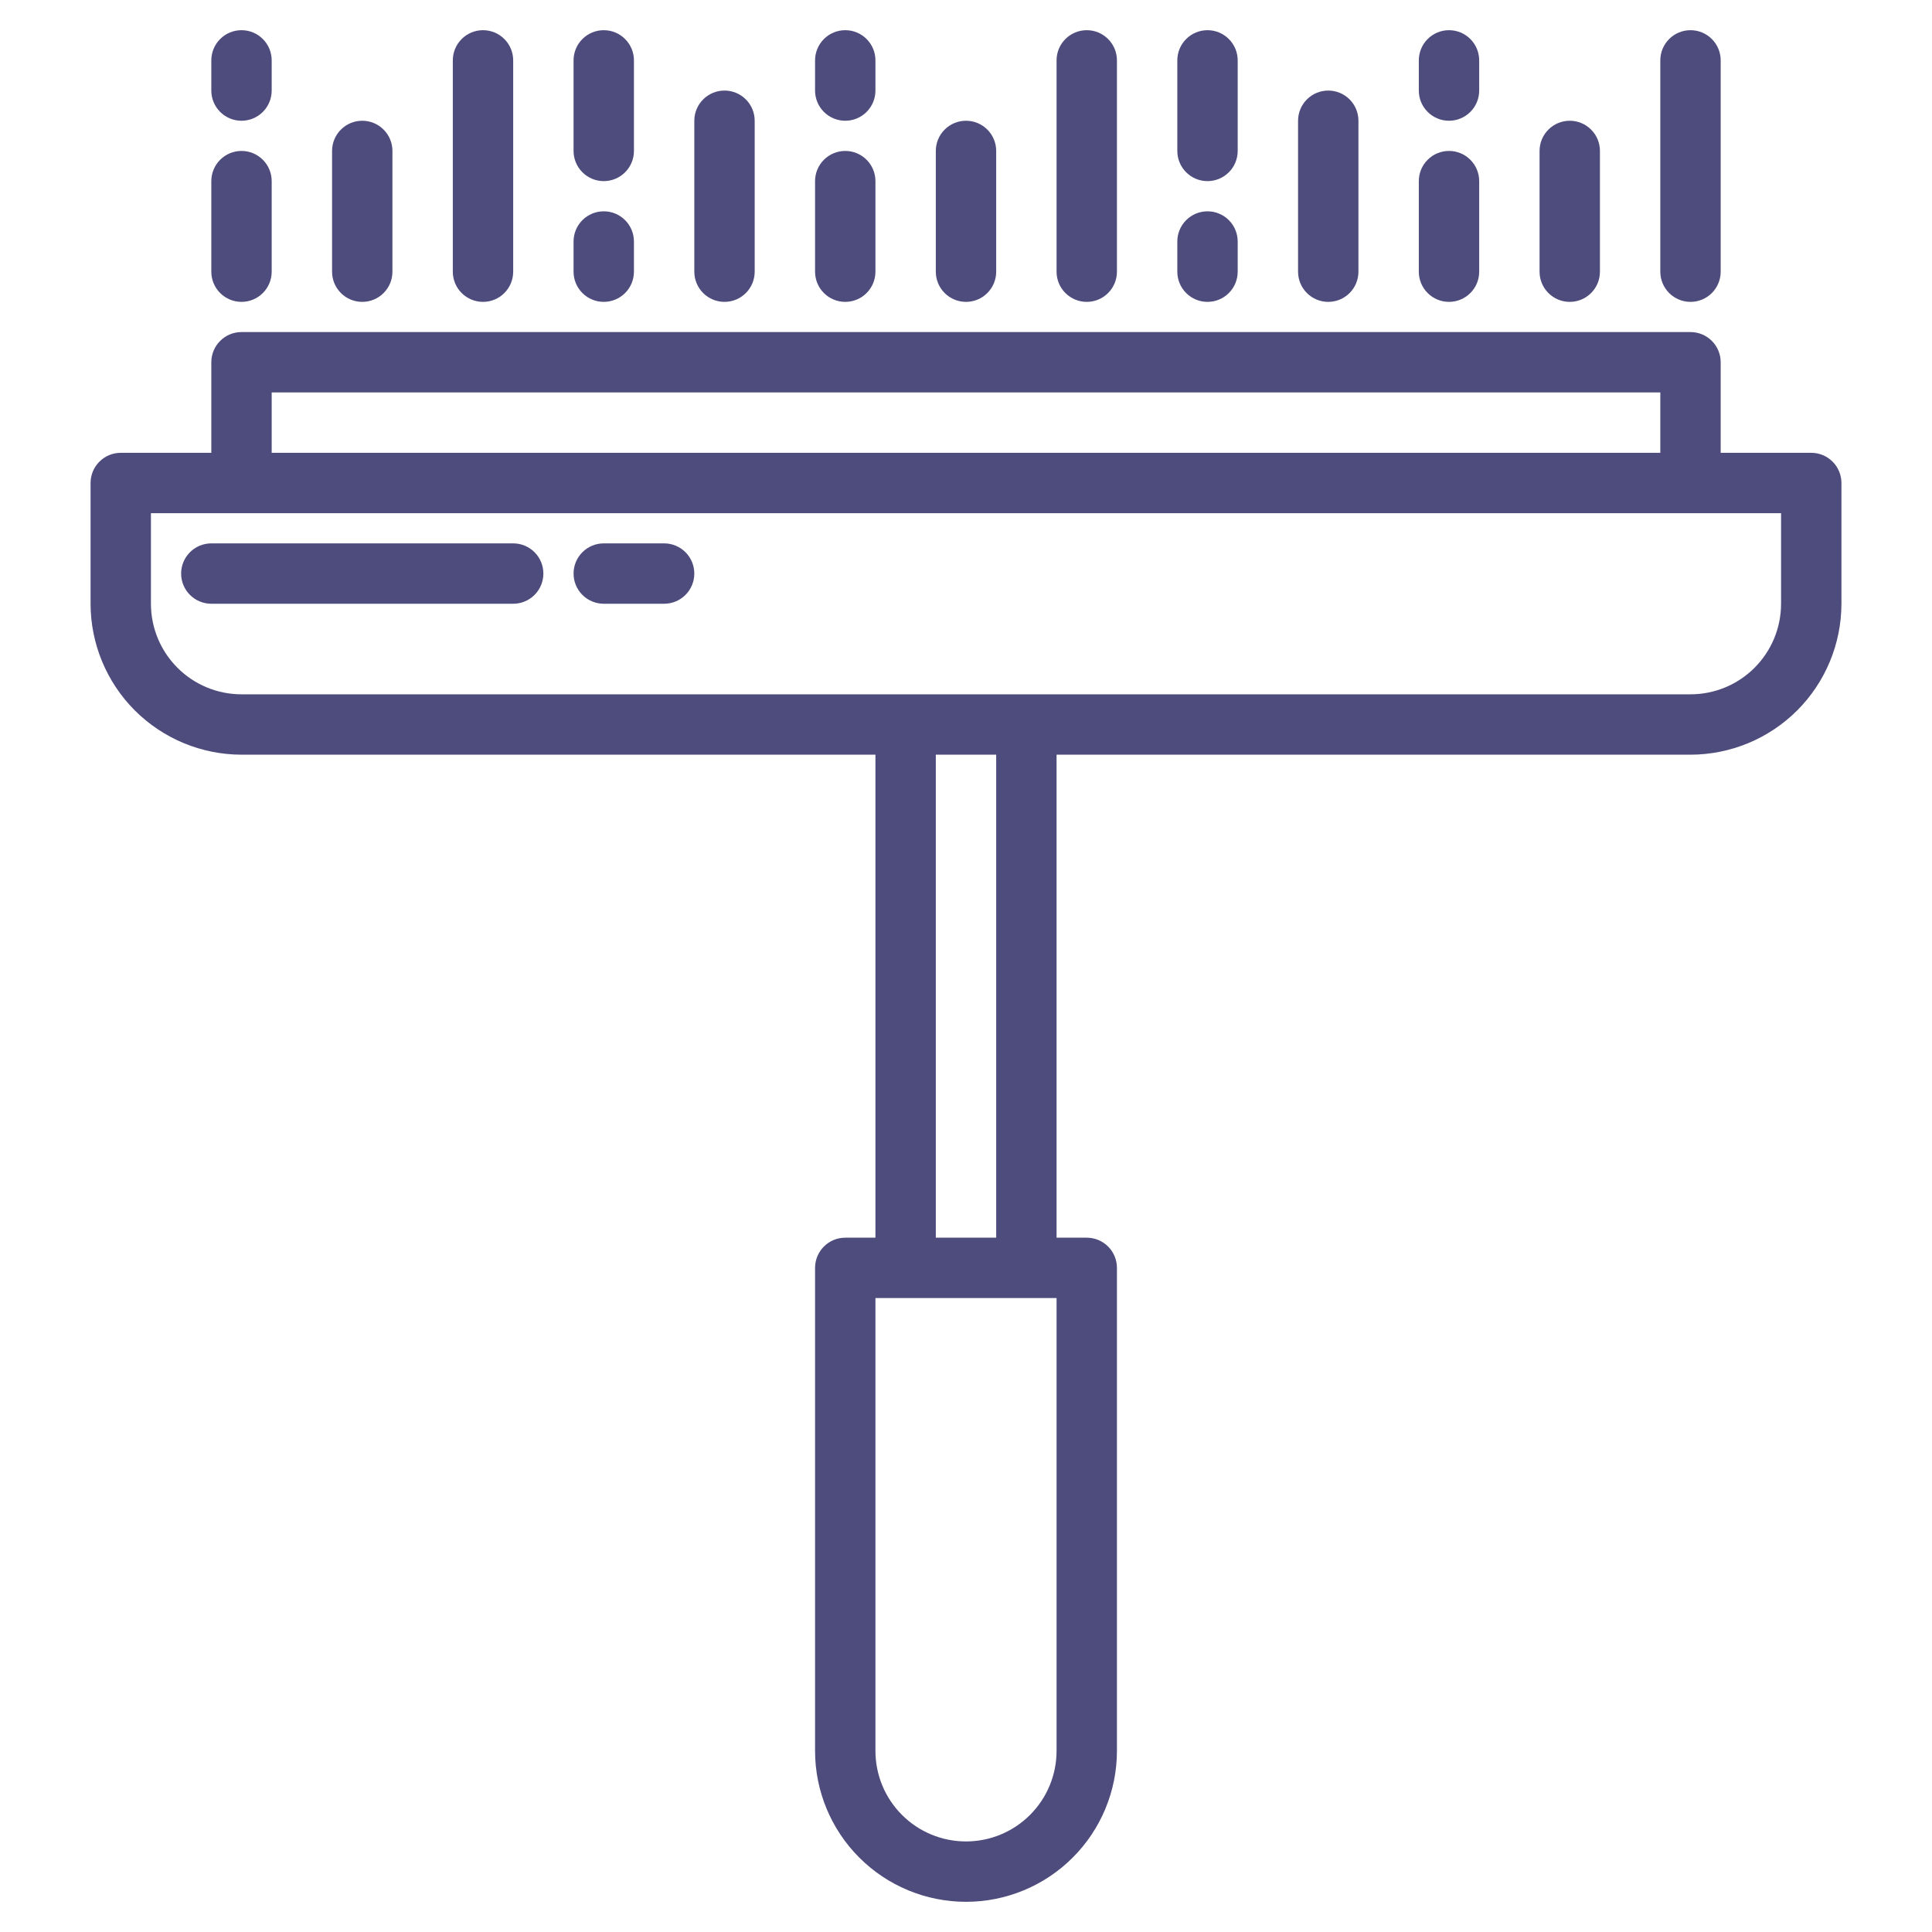 <svg width="64" height="64" viewBox="0 0 64 64" fill="none" xmlns="http://www.w3.org/2000/svg">
<path d="M60 15H57V12C57 11.735 56.895 11.48 56.707 11.293C56.52 11.105 56.265 11 56 11H8C7.735 11 7.48 11.105 7.293 11.293C7.105 11.48 7 11.735 7 12V15H4C3.735 15 3.48 15.105 3.293 15.293C3.105 15.48 3 15.735 3 16V20C3.002 21.326 3.529 22.596 4.466 23.534C5.404 24.471 6.674 24.998 8 25H29V41H28C27.735 41 27.48 41.105 27.293 41.293C27.105 41.48 27 41.735 27 42V58C27 59.326 27.527 60.598 28.465 61.535C29.402 62.473 30.674 63 32 63C33.326 63 34.598 62.473 35.535 61.535C36.473 60.598 37 59.326 37 58V42C37 41.735 36.895 41.48 36.707 41.293C36.52 41.105 36.265 41 36 41H35V25H56C57.326 24.998 58.596 24.471 59.534 23.534C60.471 22.596 60.998 21.326 61 20V16C61 15.735 60.895 15.48 60.707 15.293C60.52 15.105 60.265 15 60 15ZM9 13H55V15H9V13ZM35 58C35 58.796 34.684 59.559 34.121 60.121C33.559 60.684 32.796 61 32 61C31.204 61 30.441 60.684 29.879 60.121C29.316 59.559 29 58.796 29 58V43H35V58ZM33 41H31V25H33V41ZM59 20C59 20.796 58.684 21.559 58.121 22.121C57.559 22.684 56.796 23 56 23H8C7.204 23 6.441 22.684 5.879 22.121C5.316 21.559 5 20.796 5 20V17H59V20Z" fill="#4D4C7D"/>
<path d="M17 18H7C6.735 18 6.48 18.105 6.293 18.293C6.105 18.48 6 18.735 6 19C6 19.265 6.105 19.52 6.293 19.707C6.48 19.895 6.735 20 7 20H17C17.265 20 17.52 19.895 17.707 19.707C17.895 19.52 18 19.265 18 19C18 18.735 17.895 18.48 17.707 18.293C17.52 18.105 17.265 18 17 18Z" fill="#4D4C7D"/>
<path d="M22 18H20C19.735 18 19.48 18.105 19.293 18.293C19.105 18.48 19 18.735 19 19C19 19.265 19.105 19.52 19.293 19.707C19.48 19.895 19.735 20 20 20H22C22.265 20 22.52 19.895 22.707 19.707C22.895 19.52 23 19.265 23 19C23 18.735 22.895 18.48 22.707 18.293C22.52 18.105 22.265 18 22 18Z" fill="#4D4C7D"/>
<path d="M8 4C8.265 4 8.52 3.895 8.707 3.707C8.895 3.52 9 3.265 9 3V2C9 1.735 8.895 1.48 8.707 1.293C8.52 1.105 8.265 1 8 1C7.735 1 7.48 1.105 7.293 1.293C7.105 1.48 7 1.735 7 2V3C7 3.265 7.105 3.52 7.293 3.707C7.48 3.895 7.735 4 8 4Z" fill="#4D4C7D"/>
<path d="M8 10C8.265 10 8.52 9.895 8.707 9.707C8.895 9.52 9 9.265 9 9V6C9 5.735 8.895 5.48 8.707 5.293C8.52 5.105 8.265 5 8 5C7.735 5 7.48 5.105 7.293 5.293C7.105 5.48 7 5.735 7 6V9C7 9.265 7.105 9.52 7.293 9.707C7.48 9.895 7.735 10 8 10Z" fill="#4D4C7D"/>
<path d="M16 10C16.265 10 16.52 9.895 16.707 9.707C16.895 9.52 17 9.265 17 9V2C17 1.735 16.895 1.48 16.707 1.293C16.52 1.105 16.265 1 16 1C15.735 1 15.48 1.105 15.293 1.293C15.105 1.48 15 1.735 15 2V9C15 9.265 15.105 9.52 15.293 9.707C15.48 9.895 15.735 10 16 10Z" fill="#4D4C7D"/>
<path d="M24 10C24.265 10 24.52 9.895 24.707 9.707C24.895 9.52 25 9.265 25 9V4C25 3.735 24.895 3.48 24.707 3.293C24.52 3.105 24.265 3 24 3C23.735 3 23.48 3.105 23.293 3.293C23.105 3.48 23 3.735 23 4V9C23 9.265 23.105 9.52 23.293 9.707C23.48 9.895 23.735 10 24 10Z" fill="#4D4C7D"/>
<path d="M12 10C12.265 10 12.52 9.895 12.707 9.707C12.895 9.52 13 9.265 13 9V5C13 4.735 12.895 4.48 12.707 4.293C12.52 4.105 12.265 4 12 4C11.735 4 11.48 4.105 11.293 4.293C11.105 4.48 11 4.735 11 5V9C11 9.265 11.105 9.52 11.293 9.707C11.48 9.895 11.735 10 12 10Z" fill="#4D4C7D"/>
<path d="M20 10C20.265 10 20.52 9.895 20.707 9.707C20.895 9.52 21 9.265 21 9V8C21 7.735 20.895 7.48 20.707 7.293C20.52 7.105 20.265 7 20 7C19.735 7 19.48 7.105 19.293 7.293C19.105 7.48 19 7.735 19 8V9C19 9.265 19.105 9.52 19.293 9.707C19.48 9.895 19.735 10 20 10Z" fill="#4D4C7D"/>
<path d="M20 6C20.265 6 20.52 5.895 20.707 5.707C20.895 5.52 21 5.265 21 5V2C21 1.735 20.895 1.48 20.707 1.293C20.52 1.105 20.265 1 20 1C19.735 1 19.48 1.105 19.293 1.293C19.105 1.48 19 1.735 19 2V5C19 5.265 19.105 5.52 19.293 5.707C19.48 5.895 19.735 6 20 6Z" fill="#4D4C7D"/>
<path d="M28 4C28.265 4 28.52 3.895 28.707 3.707C28.895 3.52 29 3.265 29 3V2C29 1.735 28.895 1.48 28.707 1.293C28.52 1.105 28.265 1 28 1C27.735 1 27.48 1.105 27.293 1.293C27.105 1.48 27 1.735 27 2V3C27 3.265 27.105 3.52 27.293 3.707C27.48 3.895 27.735 4 28 4Z" fill="#4D4C7D"/>
<path d="M28 10C28.265 10 28.52 9.895 28.707 9.707C28.895 9.52 29 9.265 29 9V6C29 5.735 28.895 5.48 28.707 5.293C28.52 5.105 28.265 5 28 5C27.735 5 27.48 5.105 27.293 5.293C27.105 5.48 27 5.735 27 6V9C27 9.265 27.105 9.52 27.293 9.707C27.48 9.895 27.735 10 28 10Z" fill="#4D4C7D"/>
<path d="M36 10C36.265 10 36.52 9.895 36.707 9.707C36.895 9.52 37 9.265 37 9V2C37 1.735 36.895 1.48 36.707 1.293C36.52 1.105 36.265 1 36 1C35.735 1 35.48 1.105 35.293 1.293C35.105 1.48 35 1.735 35 2V9C35 9.265 35.105 9.52 35.293 9.707C35.48 9.895 35.735 10 36 10Z" fill="#4D4C7D"/>
<path d="M44 10C44.265 10 44.52 9.895 44.707 9.707C44.895 9.52 45 9.265 45 9V4C45 3.735 44.895 3.48 44.707 3.293C44.52 3.105 44.265 3 44 3C43.735 3 43.48 3.105 43.293 3.293C43.105 3.48 43 3.735 43 4V9C43 9.265 43.105 9.52 43.293 9.707C43.48 9.895 43.735 10 44 10Z" fill="#4D4C7D"/>
<path d="M32 10C32.265 10 32.52 9.895 32.707 9.707C32.895 9.52 33 9.265 33 9V5C33 4.735 32.895 4.48 32.707 4.293C32.52 4.105 32.265 4 32 4C31.735 4 31.48 4.105 31.293 4.293C31.105 4.48 31 4.735 31 5V9C31 9.265 31.105 9.52 31.293 9.707C31.48 9.895 31.735 10 32 10Z" fill="#4D4C7D"/>
<path d="M40 10C40.265 10 40.52 9.895 40.707 9.707C40.895 9.52 41 9.265 41 9V8C41 7.735 40.895 7.48 40.707 7.293C40.52 7.105 40.265 7 40 7C39.735 7 39.48 7.105 39.293 7.293C39.105 7.48 39 7.735 39 8V9C39 9.265 39.105 9.52 39.293 9.707C39.48 9.895 39.735 10 40 10Z" fill="#4D4C7D"/>
<path d="M40 6C40.265 6 40.52 5.895 40.707 5.707C40.895 5.52 41 5.265 41 5V2C41 1.735 40.895 1.48 40.707 1.293C40.52 1.105 40.265 1 40 1C39.735 1 39.48 1.105 39.293 1.293C39.105 1.48 39 1.735 39 2V5C39 5.265 39.105 5.52 39.293 5.707C39.48 5.895 39.735 6 40 6Z" fill="#4D4C7D"/>
<path d="M48 4C48.265 4 48.52 3.895 48.707 3.707C48.895 3.52 49 3.265 49 3V2C49 1.735 48.895 1.48 48.707 1.293C48.52 1.105 48.265 1 48 1C47.735 1 47.48 1.105 47.293 1.293C47.105 1.48 47 1.735 47 2V3C47 3.265 47.105 3.52 47.293 3.707C47.48 3.895 47.735 4 48 4Z" fill="#4D4C7D"/>
<path d="M48 10C48.265 10 48.52 9.895 48.707 9.707C48.895 9.52 49 9.265 49 9V6C49 5.735 48.895 5.48 48.707 5.293C48.52 5.105 48.265 5 48 5C47.735 5 47.48 5.105 47.293 5.293C47.105 5.48 47 5.735 47 6V9C47 9.265 47.105 9.52 47.293 9.707C47.48 9.895 47.735 10 48 10Z" fill="#4D4C7D"/>
<path d="M56 10C56.265 10 56.52 9.895 56.707 9.707C56.895 9.52 57 9.265 57 9V2C57 1.735 56.895 1.48 56.707 1.293C56.52 1.105 56.265 1 56 1C55.735 1 55.48 1.105 55.293 1.293C55.105 1.48 55 1.735 55 2V9C55 9.265 55.105 9.52 55.293 9.707C55.48 9.895 55.735 10 56 10Z" fill="#4D4C7D"/>
<path d="M52 10C52.265 10 52.52 9.895 52.707 9.707C52.895 9.52 53 9.265 53 9V5C53 4.735 52.895 4.48 52.707 4.293C52.52 4.105 52.265 4 52 4C51.735 4 51.48 4.105 51.293 4.293C51.105 4.48 51 4.735 51 5V9C51 9.265 51.105 9.52 51.293 9.707C51.48 9.895 51.735 10 52 10Z" fill="#4D4C7D"/>
</svg>
